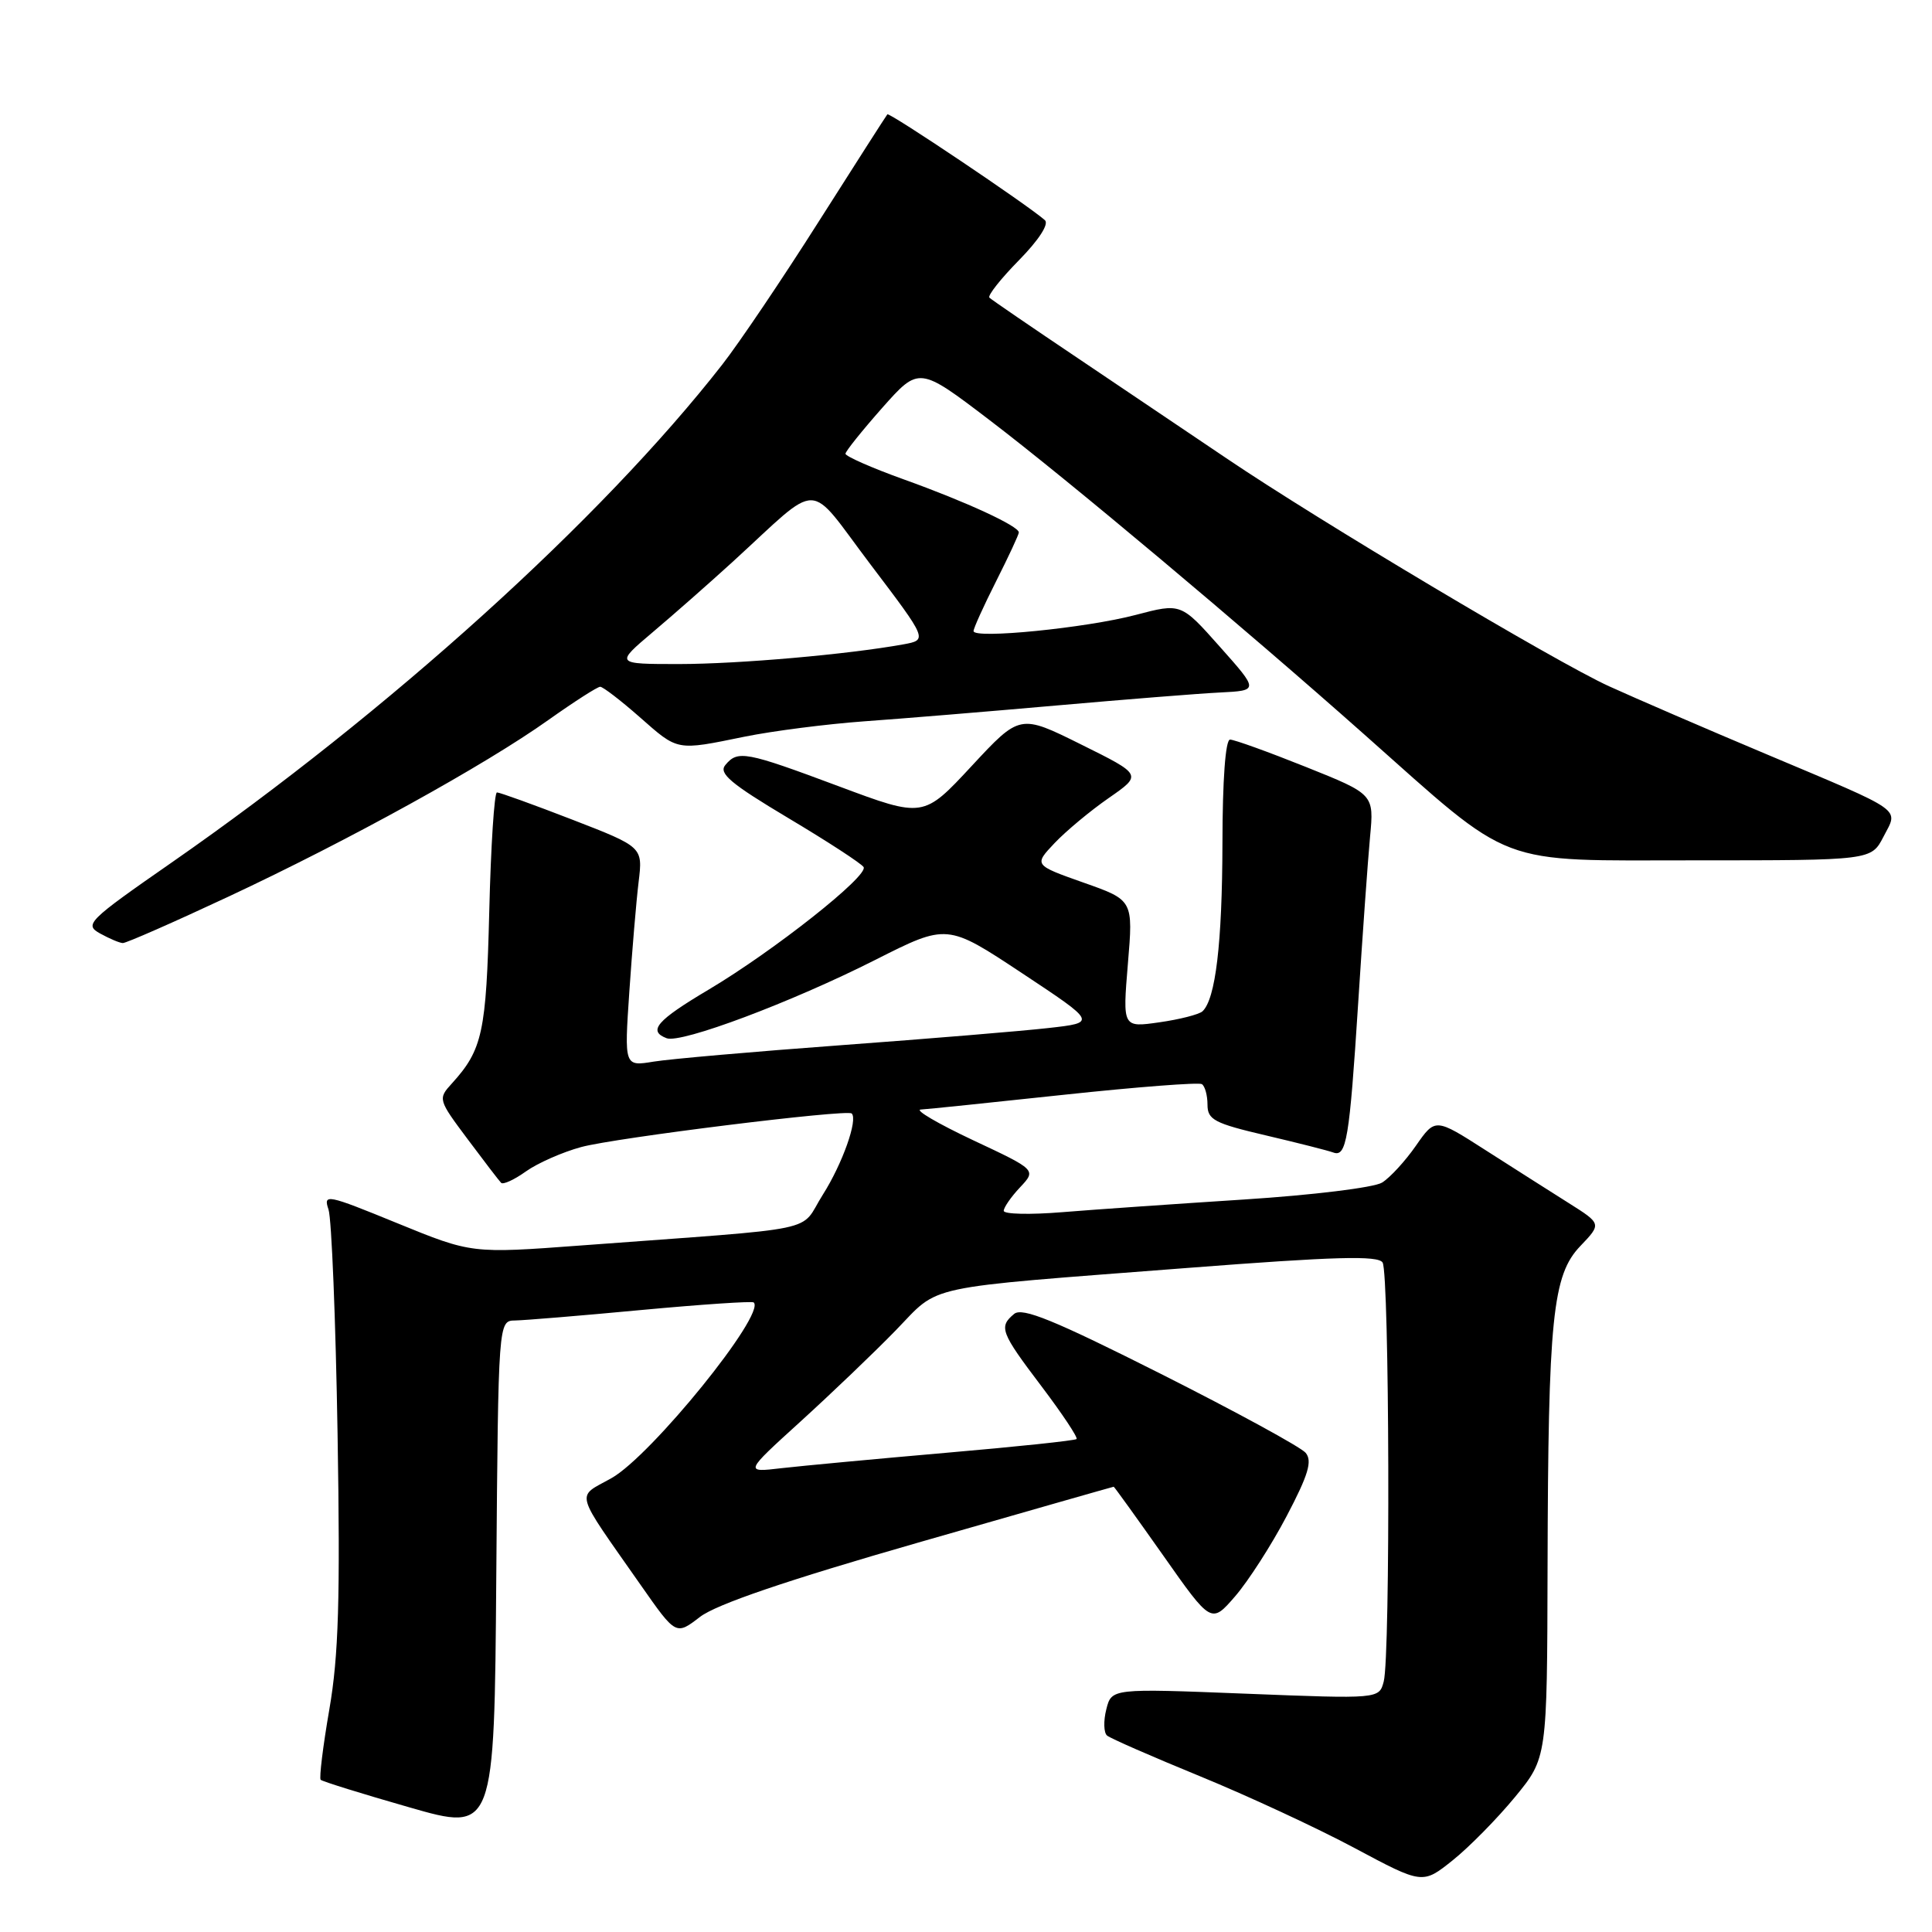 <?xml version="1.0" encoding="UTF-8" standalone="no"?>
<!DOCTYPE svg PUBLIC "-//W3C//DTD SVG 1.1//EN" "http://www.w3.org/Graphics/SVG/1.1/DTD/svg11.dtd" >
<svg xmlns="http://www.w3.org/2000/svg" xmlns:xlink="http://www.w3.org/1999/xlink" version="1.1" viewBox="0 0 256 256">
 <g >
 <path fill="currentColor"
d=" M 200.75 238.11 C 205.00 232.93 205.00 232.93 205.06 207.71 C 205.14 174.59 205.72 168.95 209.40 165.11 C 212.22 162.16 212.22 162.16 207.86 159.41 C 205.46 157.90 200.50 154.74 196.84 152.40 C 190.18 148.13 190.18 148.13 187.62 151.81 C 186.21 153.84 184.19 156.04 183.13 156.70 C 182.06 157.36 173.90 158.36 164.85 158.94 C 155.86 159.52 145.01 160.27 140.75 160.62 C 136.49 160.97 133.00 160.89 133.00 160.44 C 133.00 160.00 133.97 158.59 135.16 157.33 C 137.33 155.02 137.33 155.02 128.91 151.07 C 124.29 148.89 121.17 147.07 122.00 147.02 C 122.83 146.98 131.37 146.09 141.00 145.06 C 150.62 144.03 158.83 143.40 159.25 143.65 C 159.66 143.91 160.00 145.13 160.00 146.38 C 160.00 148.37 160.91 148.85 167.75 150.45 C 172.01 151.45 176.02 152.47 176.66 152.71 C 178.41 153.37 178.81 150.95 179.96 133.00 C 180.54 123.92 181.25 113.97 181.54 110.87 C 182.07 105.24 182.07 105.24 173.03 101.62 C 168.06 99.63 163.54 98.00 162.99 98.00 C 162.38 98.00 161.99 103.33 161.98 111.75 C 161.95 124.99 161.07 132.40 159.33 134.01 C 158.87 134.42 156.31 135.08 153.63 135.46 C 148.75 136.16 148.75 136.16 149.45 127.72 C 150.16 119.27 150.16 119.27 143.57 116.95 C 136.99 114.62 136.99 114.62 139.74 111.71 C 141.26 110.11 144.49 107.42 146.93 105.73 C 151.35 102.66 151.35 102.66 143.24 98.64 C 135.14 94.62 135.14 94.62 128.75 101.50 C 122.36 108.38 122.36 108.38 111.15 104.19 C 98.78 99.57 97.76 99.38 96.11 101.37 C 95.19 102.47 96.82 103.84 104.44 108.39 C 109.64 111.49 114.14 114.42 114.43 114.89 C 115.14 116.03 102.53 126.00 93.90 131.13 C 87.01 135.22 85.81 136.61 88.33 137.57 C 90.24 138.30 104.89 132.80 116.00 127.18 C 125.50 122.38 125.50 122.38 135.41 128.94 C 145.32 135.50 145.32 135.50 138.91 136.22 C 135.38 136.62 123.05 137.64 111.50 138.49 C 99.95 139.34 88.75 140.32 86.61 140.67 C 82.72 141.31 82.72 141.31 83.39 131.40 C 83.76 125.96 84.31 119.41 84.62 116.86 C 85.18 112.23 85.18 112.23 75.84 108.61 C 70.70 106.62 66.21 105.00 65.85 105.00 C 65.50 105.00 65.04 112.09 64.83 120.75 C 64.43 136.80 63.94 139.09 59.87 143.57 C 58.02 145.60 58.05 145.71 61.96 150.94 C 64.14 153.86 66.14 156.47 66.40 156.73 C 66.67 157.00 68.15 156.32 69.70 155.21 C 71.25 154.11 74.54 152.66 77.01 151.99 C 81.53 150.76 112.20 146.96 112.85 147.54 C 113.71 148.33 111.63 154.20 109.03 158.30 C 105.78 163.42 109.73 162.59 77.00 165.03 C 62.50 166.11 62.50 166.11 52.64 162.08 C 43.28 158.25 42.82 158.16 43.53 160.27 C 43.94 161.50 44.48 174.89 44.73 190.03 C 45.09 211.92 44.87 219.39 43.64 226.50 C 42.79 231.41 42.28 235.61 42.49 235.83 C 42.71 236.05 47.98 237.69 54.20 239.47 C 65.50 242.72 65.50 242.72 65.76 208.86 C 66.03 175.00 66.03 175.00 68.26 174.97 C 69.49 174.95 77.03 174.33 85.00 173.58 C 92.97 172.84 99.67 172.39 99.87 172.58 C 101.53 174.08 86.29 192.91 81.01 195.87 C 76.29 198.52 75.92 197.19 84.95 210.10 C 89.57 216.70 89.57 216.70 92.75 214.25 C 94.91 212.59 104.16 209.43 121.67 204.40 C 135.84 200.33 147.49 197.00 147.57 197.00 C 147.65 197.00 150.59 201.09 154.11 206.08 C 160.50 215.17 160.50 215.17 163.66 211.52 C 165.39 209.52 168.47 204.74 170.49 200.89 C 173.36 195.43 173.91 193.60 173.01 192.51 C 172.38 191.75 163.73 187.04 153.81 182.04 C 139.67 174.92 135.46 173.20 134.38 174.10 C 132.31 175.82 132.58 176.53 138.01 183.70 C 140.76 187.34 142.85 190.48 142.65 190.68 C 142.46 190.88 134.69 191.70 125.40 192.50 C 116.10 193.31 106.28 194.23 103.56 194.54 C 98.63 195.12 98.63 195.12 106.06 188.37 C 110.15 184.65 115.83 179.22 118.67 176.30 C 124.69 170.11 121.62 170.77 157.46 168.00 C 176.90 166.50 182.60 166.34 183.20 167.29 C 184.11 168.72 184.25 219.45 183.35 222.81 C 182.74 225.12 182.74 225.12 165.01 224.42 C 147.29 223.72 147.29 223.72 146.59 226.50 C 146.20 228.04 146.25 229.60 146.69 229.97 C 147.14 230.35 152.68 232.77 159.00 235.36 C 165.32 237.95 174.55 242.23 179.50 244.88 C 188.50 249.69 188.50 249.69 192.50 246.49 C 194.70 244.73 198.41 240.95 200.75 238.11 Z  M 30.27 118.81 C 46.23 111.34 64.27 101.38 72.68 95.39 C 76.08 92.98 79.16 91.00 79.53 91.00 C 79.89 91.00 82.24 92.80 84.74 95.00 C 89.90 99.54 89.53 99.48 98.68 97.61 C 102.43 96.85 109.55 95.94 114.50 95.58 C 119.45 95.23 130.93 94.28 140.00 93.48 C 149.07 92.68 158.82 91.90 161.65 91.76 C 166.80 91.50 166.80 91.50 161.64 85.70 C 156.49 79.90 156.49 79.90 150.49 81.48 C 143.93 83.21 129.00 84.70 129.00 83.62 C 129.00 83.25 130.35 80.27 132.00 77.00 C 133.65 73.73 135.00 70.83 135.00 70.55 C 135.00 69.71 128.00 66.48 119.75 63.52 C 115.49 61.99 112.01 60.45 112.03 60.12 C 112.05 59.78 114.25 57.04 116.92 54.02 C 121.78 48.55 121.78 48.55 131.14 55.68 C 141.42 63.51 164.70 83.05 180.81 97.35 C 200.82 115.11 197.89 114.00 224.65 114.00 C 247.95 114.00 247.95 114.00 249.57 110.87 C 251.56 107.02 252.59 107.75 234.00 99.91 C 226.03 96.56 216.67 92.51 213.20 90.93 C 206.12 87.70 174.70 68.98 162.50 60.72 C 158.10 57.75 149.34 51.85 143.04 47.61 C 136.74 43.38 131.36 39.70 131.10 39.44 C 130.84 39.17 132.60 36.94 135.02 34.48 C 137.65 31.80 139.03 29.67 138.45 29.17 C 136.14 27.13 117.83 14.84 117.58 15.15 C 117.42 15.34 113.33 21.73 108.49 29.35 C 103.66 36.97 97.89 45.52 95.67 48.35 C 79.71 68.79 51.54 94.26 22.76 114.28 C 11.61 122.03 11.14 122.51 13.26 123.69 C 14.49 124.37 15.85 124.95 16.27 124.96 C 16.70 124.98 23.00 122.21 30.27 118.81 Z  M 86.50 83.76 C 89.25 81.44 93.97 77.28 97.00 74.52 C 109.05 63.52 106.78 63.48 115.36 74.81 C 122.92 84.79 122.92 84.79 119.71 85.38 C 112.31 86.72 97.92 87.98 90.00 87.99 C 81.50 87.99 81.50 87.99 86.50 83.76 Z "/>
</g>
</svg>